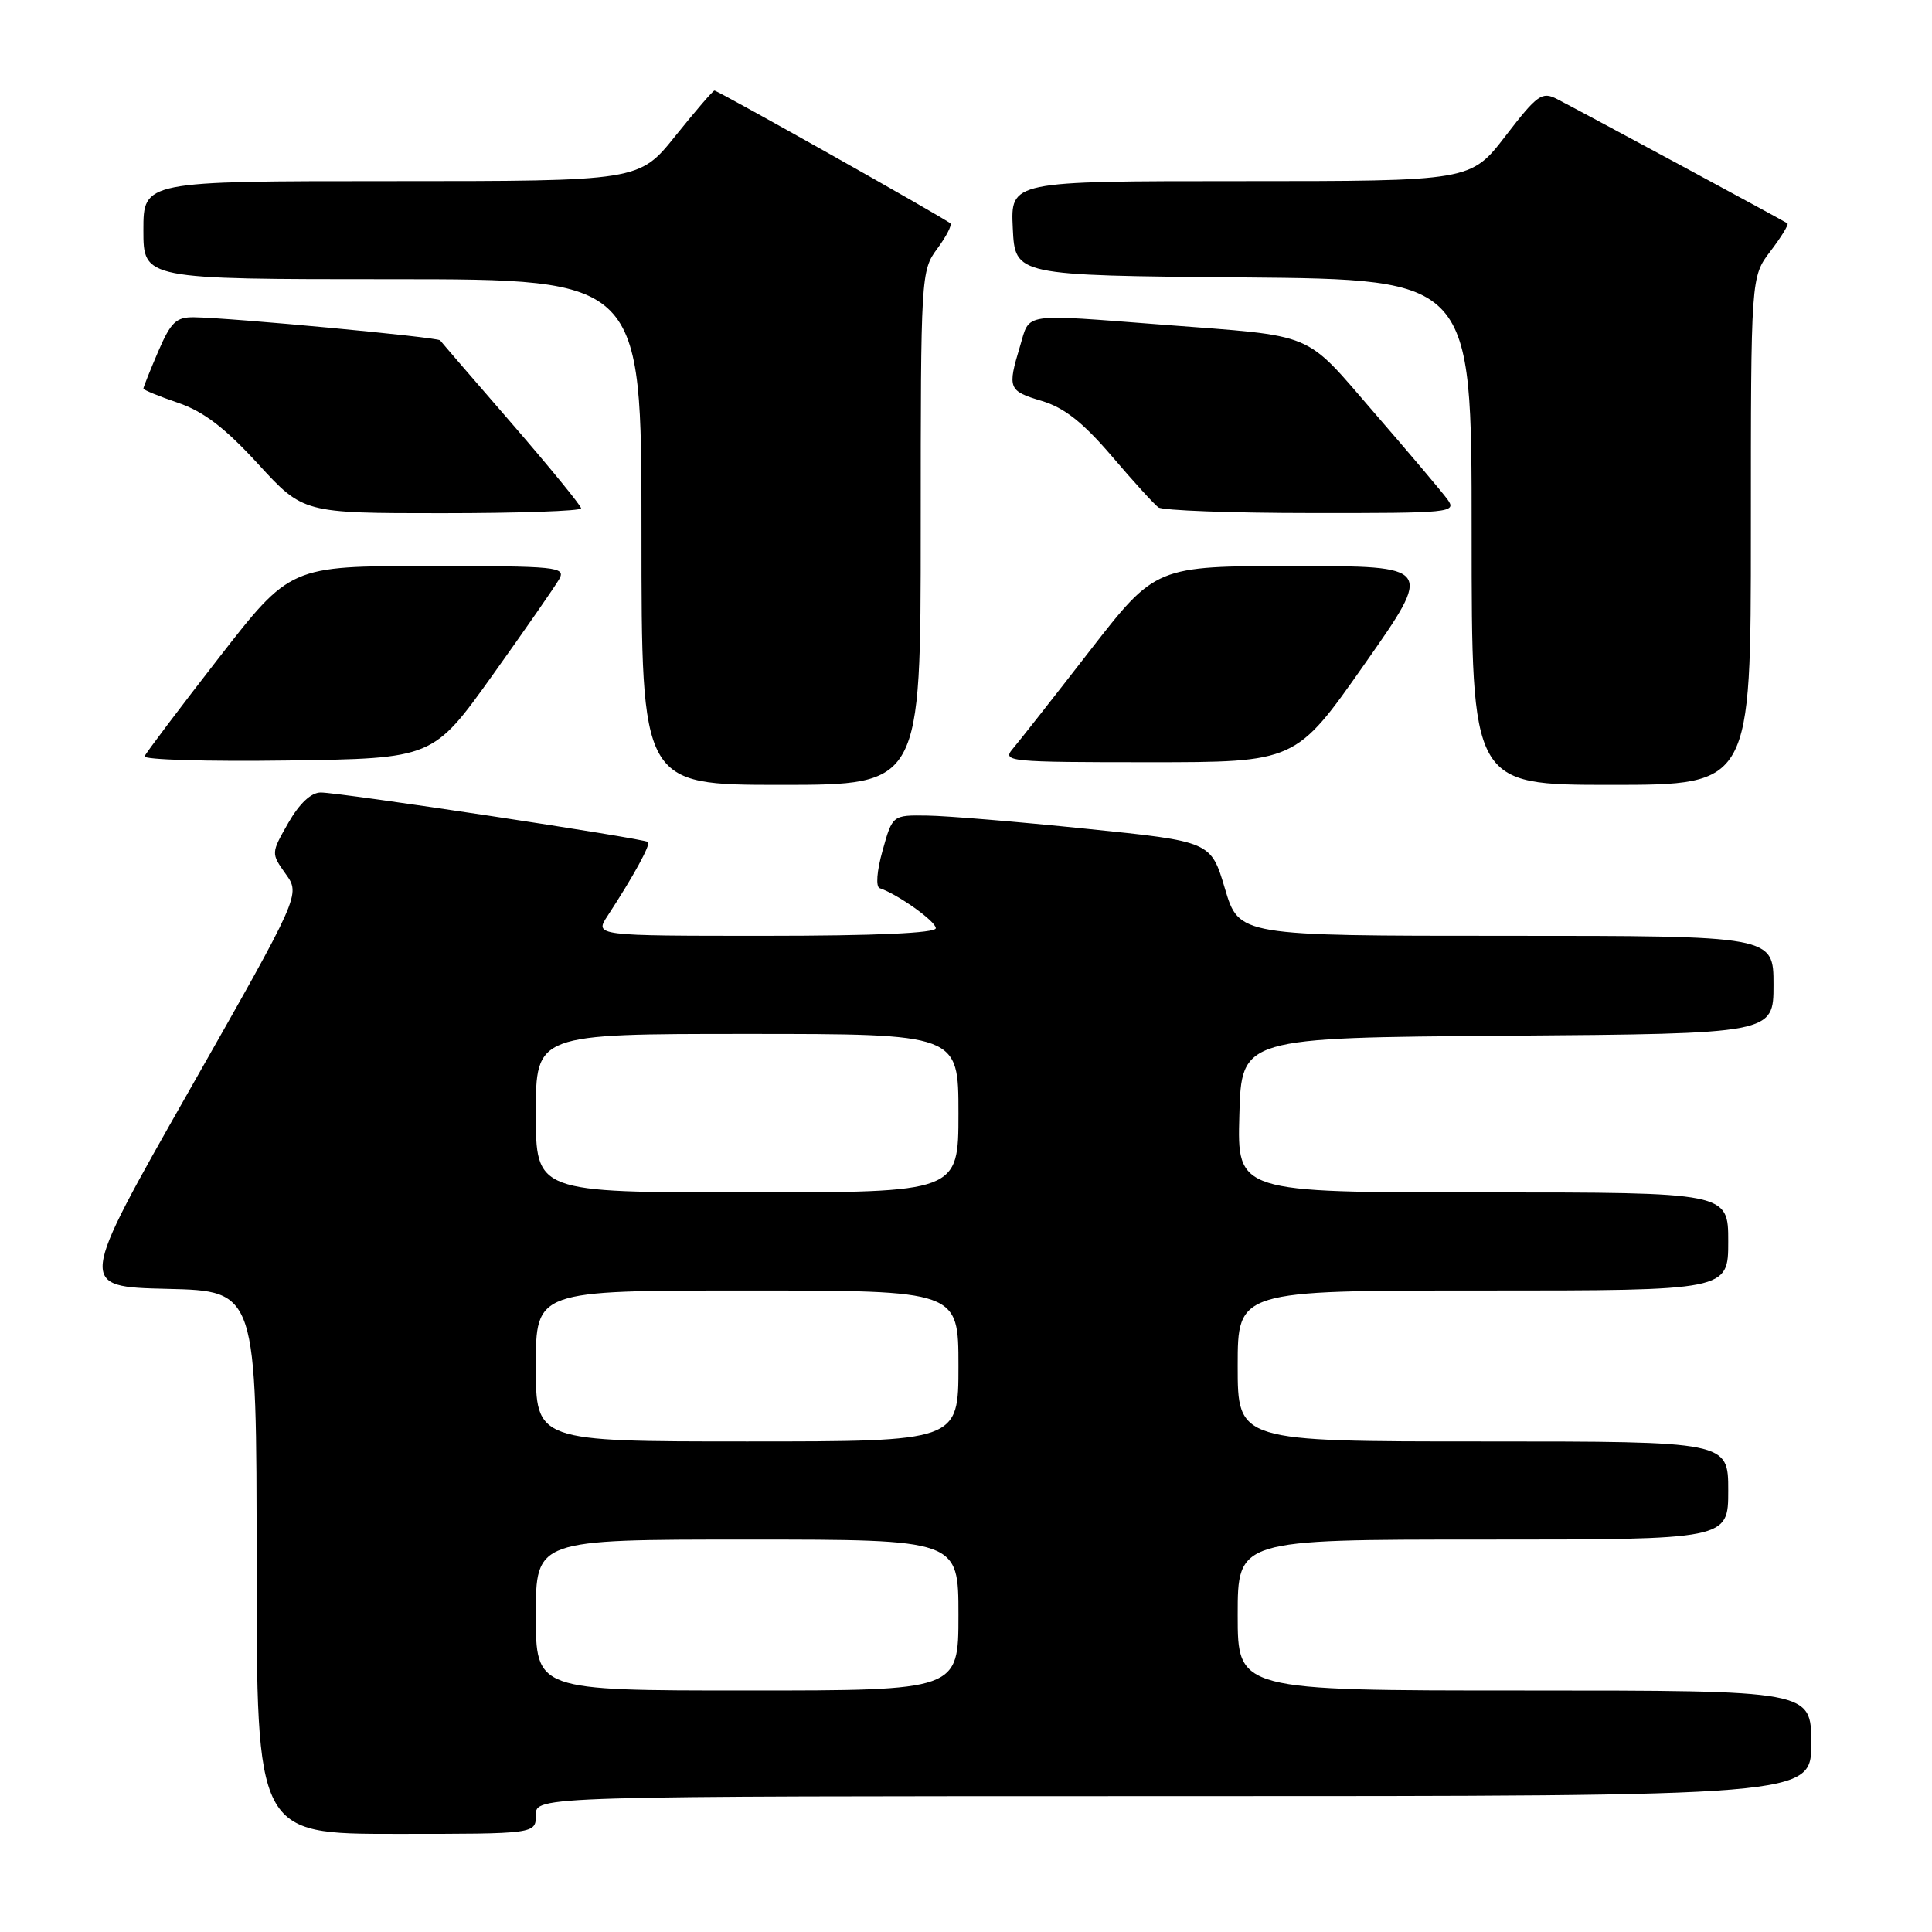 <?xml version="1.0" encoding="UTF-8" standalone="no"?>
<!DOCTYPE svg PUBLIC "-//W3C//DTD SVG 1.1//EN" "http://www.w3.org/Graphics/SVG/1.1/DTD/svg11.dtd" >
<svg xmlns="http://www.w3.org/2000/svg" xmlns:xlink="http://www.w3.org/1999/xlink" version="1.1" viewBox="0 0 256 256">
 <g >
 <path fill="currentColor"
d=" M 71.00 240.50 C 71.00 238.00 71.00 238.00 155.50 238.00 C 240.00 238.00 240.00 238.00 240.00 231.00 C 240.00 224.00 240.00 224.00 202.00 224.00 C 164.00 224.00 164.00 224.00 164.00 214.00 C 164.00 204.00 164.00 204.00 196.50 204.00 C 229.00 204.00 229.00 204.00 229.00 197.50 C 229.00 191.00 229.00 191.00 196.50 191.00 C 164.00 191.00 164.00 191.00 164.00 181.00 C 164.00 171.00 164.00 171.00 196.50 171.00 C 229.00 171.00 229.00 171.00 229.00 164.50 C 229.00 158.00 229.00 158.00 196.47 158.00 C 163.93 158.00 163.93 158.00 164.22 147.75 C 164.50 137.50 164.50 137.50 199.75 137.24 C 235.00 136.97 235.00 136.97 235.00 130.49 C 235.00 124.00 235.00 124.00 199.59 124.00 C 164.17 124.00 164.17 124.00 162.31 117.75 C 160.45 111.50 160.45 111.50 143.97 109.82 C 134.91 108.89 125.42 108.10 122.88 108.07 C 118.26 108.00 118.26 108.00 116.95 112.69 C 116.18 115.43 116.02 117.51 116.57 117.69 C 118.98 118.51 124.00 122.08 124.00 122.99 C 124.00 123.64 116.01 124.00 101.38 124.00 C 78.77 124.00 78.77 124.00 80.52 121.34 C 83.93 116.12 86.24 111.91 85.87 111.57 C 85.37 111.10 45.03 105.00 42.50 105.01 C 41.22 105.01 39.68 106.46 38.20 109.04 C 35.91 113.06 35.91 113.06 37.86 115.81 C 39.82 118.55 39.82 118.55 25.06 144.53 C 10.30 170.50 10.30 170.50 22.15 170.78 C 34.00 171.06 34.00 171.06 34.00 207.03 C 34.00 243.00 34.00 243.00 52.50 243.00 C 71.00 243.00 71.00 243.00 71.00 240.50 Z  M 122.00 69.96 C 122.00 36.56 122.04 35.86 124.18 32.97 C 125.38 31.35 126.16 29.83 125.93 29.60 C 125.35 29.01 95.12 12.00 94.67 12.00 C 94.47 12.00 92.15 14.70 89.50 18.00 C 84.69 24.00 84.69 24.00 51.84 24.00 C 19.00 24.00 19.00 24.00 19.00 30.50 C 19.00 37.00 19.00 37.00 52.00 37.00 C 85.00 37.00 85.00 37.00 85.00 70.50 C 85.00 104.00 85.00 104.00 103.50 104.00 C 122.00 104.00 122.00 104.00 122.00 69.96 Z  M 232.00 70.34 C 232.00 36.69 232.00 36.69 234.60 33.28 C 236.03 31.40 237.04 29.75 236.85 29.60 C 236.47 29.31 209.86 14.96 206.31 13.12 C 204.32 12.10 203.70 12.54 199.50 18.00 C 194.88 24.00 194.88 24.00 164.39 24.00 C 133.90 24.00 133.90 24.00 134.20 30.25 C 134.50 36.50 134.50 36.50 164.75 36.76 C 195.00 37.03 195.00 37.03 195.00 70.51 C 195.00 104.00 195.00 104.00 213.50 104.00 C 232.00 104.00 232.00 104.00 232.00 70.34 Z  M 65.24 89.50 C 69.56 83.45 73.54 77.71 74.09 76.75 C 75.01 75.11 73.91 75.00 56.76 75.00 C 38.46 75.00 38.46 75.00 28.98 87.19 C 23.77 93.89 19.35 99.75 19.16 100.21 C 18.97 100.67 27.49 100.92 38.10 100.77 C 57.37 100.50 57.37 100.50 65.24 89.50 Z  M 180.81 88.00 C 189.93 75.00 189.93 75.00 171.53 75.00 C 153.13 75.00 153.13 75.00 144.39 86.25 C 139.59 92.44 134.99 98.29 134.17 99.25 C 132.77 100.91 133.72 101.00 152.19 101.00 C 171.69 101.00 171.69 101.00 180.81 88.00 Z  M 77.00 67.36 C 77.00 67.01 72.86 61.95 67.81 56.11 C 62.75 50.28 58.48 45.32 58.32 45.10 C 58.02 44.68 30.64 42.11 25.71 42.04 C 23.34 42.01 22.64 42.68 20.96 46.58 C 19.88 49.10 19.00 51.31 19.00 51.49 C 19.00 51.67 21.08 52.52 23.61 53.38 C 26.98 54.53 29.83 56.71 34.20 61.48 C 40.18 68.00 40.18 68.00 58.59 68.00 C 68.71 68.00 77.00 67.71 77.00 67.36 Z  M 191.81 66.19 C 191.09 65.20 186.73 60.04 182.12 54.72 C 172.65 43.78 174.63 44.61 154.11 43.03 C 135.21 41.58 136.50 41.38 135.16 45.87 C 133.47 51.48 133.60 51.80 138.05 53.13 C 141.02 54.02 143.50 55.98 147.30 60.42 C 150.15 63.77 152.94 66.83 153.49 67.23 C 154.05 67.64 163.19 67.98 173.81 67.98 C 192.24 68.00 193.05 67.92 191.81 66.19 Z  M 71.00 214.00 C 71.00 204.00 71.00 204.00 99.00 204.00 C 127.00 204.00 127.00 204.00 127.00 214.00 C 127.00 224.00 127.00 224.00 99.00 224.00 C 71.00 224.00 71.00 224.00 71.00 214.00 Z  M 71.00 181.00 C 71.00 171.00 71.00 171.00 99.00 171.00 C 127.00 171.00 127.00 171.00 127.00 181.00 C 127.00 191.00 127.00 191.00 99.00 191.00 C 71.00 191.00 71.00 191.00 71.00 181.00 Z  M 71.00 147.50 C 71.00 137.00 71.00 137.00 99.00 137.00 C 127.00 137.00 127.00 137.00 127.00 147.50 C 127.00 158.00 127.00 158.00 99.00 158.00 C 71.00 158.00 71.00 158.00 71.00 147.50 Z "/>
</g>
</svg>